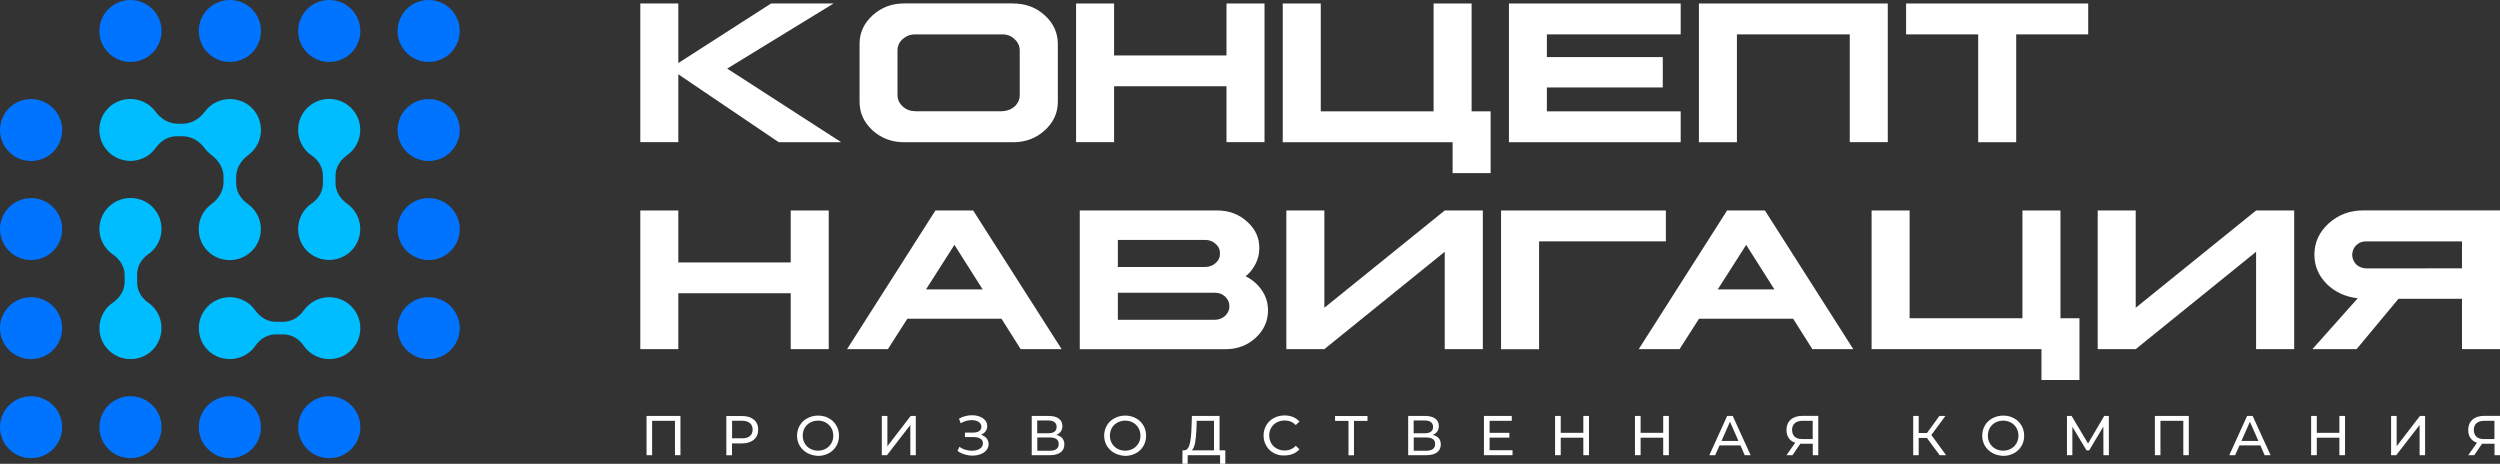 <svg width="221" height="41" viewBox="0 0 221 41" fill="none" xmlns="http://www.w3.org/2000/svg">
<rect x="0" y="0" width="221" height="41" fill="#333333" stroke="none"/>
<g clip-path="url(#clip0_26_1402)">
<path d="M59.963 0.309V5.574L68.159 0.309H73.684L64.285 6.064L74.365 12.573H68.841L59.963 6.569V12.565H56.603V0.309H59.963Z" fill="white"/>
<path d="M89.562 0.309C90.66 0.309 91.591 0.656 92.363 1.358C93.127 2.059 93.513 2.896 93.513 3.892V8.991C93.513 9.979 93.127 10.823 92.355 11.525C91.583 12.226 90.652 12.573 89.562 12.573H79.936C78.838 12.573 77.907 12.226 77.135 11.525C76.371 10.823 75.985 9.986 75.985 8.991V3.884C75.985 2.896 76.371 2.052 77.143 1.35C77.915 0.649 78.846 0.302 79.936 0.302H89.562V0.309ZM79.799 3.454C79.497 3.718 79.338 4.05 79.338 4.465V8.402C79.338 8.794 79.497 9.134 79.807 9.42C80.117 9.692 80.488 9.828 80.92 9.835H88.571C89.018 9.82 89.388 9.677 89.691 9.413C89.994 9.126 90.145 8.787 90.145 8.402V4.473C90.145 4.058 89.986 3.718 89.676 3.454C89.373 3.16 89.002 3.025 88.564 3.04H80.912C80.488 3.032 80.117 3.175 79.799 3.454Z" fill="white"/>
<path d="M98.485 0.309V4.902H108.423V0.309H111.783V12.565H108.423V7.625H98.485V12.565H95.125V0.309H98.485Z" fill="white"/>
<path d="M116.755 0.309V9.843H126.73V0.309H130.09V9.843H131.771V15.303H128.41V12.573H113.395V0.309H116.755Z" fill="white"/>
<path d="M148.572 0.309V3.039H136.743V5.046H146.99V7.731H136.743V9.843H148.572V12.573H133.39V0.309H148.572Z" fill="white"/>
<path d="M166.88 0.309V12.565H163.519V3.039H153.544V12.573H150.184V0.309H166.88Z" fill="white"/>
<path d="M184.597 0.309V3.039H178.232V12.573H174.872V3.039H168.499V0.309H184.597Z" fill="white"/>
<path d="M59.963 18.607V23.2H69.9V18.607H73.26V30.863H69.9V25.923H59.963V30.863H56.603V18.607H59.963Z" fill="white"/>
<path d="M86.028 18.607L93.846 30.863H90.228L88.533 28.178H80.208L78.49 30.863H74.88L82.691 18.607H86.028ZM81.858 25.584H86.868L84.371 21.646L81.858 25.584Z" fill="white"/>
<path d="M107.628 18.607C108.65 18.607 109.527 18.939 110.246 19.595C110.981 20.251 111.344 21.043 111.321 21.963C111.321 22.438 111.215 22.891 110.996 23.321C110.784 23.743 110.496 24.113 110.118 24.422C110.716 24.724 111.192 25.139 111.556 25.674C111.919 26.21 112.093 26.798 112.093 27.439C112.093 28.389 111.722 29.196 110.988 29.875C110.262 30.539 109.369 30.871 108.309 30.871H95.451V18.607H107.628ZM98.818 23.6H106.538C106.894 23.6 107.204 23.487 107.461 23.253C107.734 23.019 107.855 22.74 107.84 22.408C107.855 22.069 107.726 21.782 107.454 21.556C107.204 21.322 106.894 21.209 106.538 21.209H98.818V23.6ZM98.818 28.269H107.378C107.741 28.269 108.052 28.155 108.301 27.922C108.551 27.688 108.68 27.409 108.68 27.069C108.68 26.738 108.551 26.451 108.301 26.217C108.052 25.983 107.741 25.87 107.378 25.878H98.818V28.269Z" fill="white"/>
<path d="M113.713 30.863V18.607H117.073V27.205L127.714 18.607H131.082V30.863H127.714V22.257L117.073 30.863H113.713Z" fill="white"/>
<path d="M147.263 18.607V21.337H136.054V30.871H132.694V18.607H147.263Z" fill="white"/>
<path d="M156.019 18.607L163.83 30.863H160.212L158.517 28.178H150.192L148.474 30.863H144.864L152.674 18.607H156.019ZM151.849 25.584H156.859L154.362 21.646L151.849 25.584Z" fill="white"/>
<path d="M168.81 18.607V28.133H178.784V18.607H182.145V28.133H183.825V33.593H180.465V30.863H165.449V18.607H168.81Z" fill="white"/>
<path d="M185.437 30.863V18.607H188.797V27.205L199.438 18.607H202.806V30.863H199.438V22.257L188.797 30.863H185.437Z" fill="white"/>
<path d="M221 18.607V30.863H217.64V26.413H212.024L208.323 30.863H204.418L208.422 26.368C207.332 26.24 206.424 25.825 205.689 25.109C204.963 24.377 204.592 23.51 204.592 22.514C204.592 21.436 205.016 20.515 205.856 19.746C206.704 18.984 207.718 18.6 208.906 18.6H221V18.607ZM217.64 21.337H209.247C208.868 21.322 208.558 21.428 208.3 21.669C208.073 21.881 207.952 22.167 207.93 22.529C207.945 22.869 208.073 23.155 208.3 23.389C208.55 23.615 208.868 23.728 209.247 23.728L217.64 23.721V21.337Z" fill="white"/>
<path d="M60.152 36.769V40.239H59.668V37.199H57.647V40.239H57.155V36.769H60.152Z" fill="white"/>
<path d="M66.638 37.093C66.896 37.304 67.024 37.606 67.024 37.983C67.024 38.36 66.896 38.654 66.638 38.873C66.381 39.084 66.025 39.197 65.571 39.197H64.708V40.246H64.209V36.776H65.564C66.025 36.769 66.381 36.882 66.638 37.093ZM66.283 38.556C66.449 38.42 66.532 38.232 66.532 37.975C66.532 37.727 66.449 37.531 66.283 37.395C66.116 37.259 65.874 37.191 65.564 37.191H64.716V38.745H65.564C65.874 38.76 66.116 38.692 66.283 38.556Z" fill="white"/>
<path d="M71.368 40.05C71.088 39.899 70.869 39.68 70.702 39.416C70.536 39.152 70.46 38.843 70.46 38.511C70.46 38.179 70.543 37.878 70.702 37.606C70.861 37.335 71.081 37.123 71.368 36.973C71.648 36.822 71.966 36.739 72.322 36.739C72.67 36.739 72.988 36.814 73.268 36.973C73.548 37.123 73.767 37.335 73.927 37.606C74.085 37.878 74.169 38.179 74.169 38.519C74.169 38.858 74.085 39.16 73.927 39.431C73.767 39.703 73.548 39.914 73.268 40.065C72.988 40.216 72.67 40.299 72.322 40.299C71.966 40.284 71.648 40.201 71.368 40.05ZM73.003 39.665C73.207 39.552 73.366 39.394 73.487 39.19C73.609 38.986 73.662 38.76 73.662 38.511C73.662 38.262 73.601 38.036 73.487 37.832C73.366 37.629 73.207 37.47 73.003 37.357C72.799 37.244 72.572 37.184 72.314 37.184C72.057 37.184 71.83 37.244 71.618 37.357C71.414 37.47 71.247 37.629 71.134 37.832C71.013 38.036 70.96 38.262 70.96 38.511C70.96 38.76 71.02 38.986 71.134 39.19C71.255 39.394 71.414 39.552 71.618 39.665C71.823 39.778 72.057 39.839 72.314 39.839C72.572 39.839 72.799 39.778 73.003 39.665Z" fill="white"/>
<path d="M77.953 36.769H78.445V39.447L80.503 36.769H80.957V40.239H80.473V37.569L78.407 40.239H77.953V36.769Z" fill="white"/>
<path d="M87.209 38.737C87.33 38.881 87.39 39.062 87.39 39.265C87.39 39.469 87.322 39.65 87.194 39.801C87.065 39.952 86.891 40.072 86.671 40.155C86.452 40.238 86.217 40.276 85.96 40.276C85.725 40.276 85.498 40.238 85.271 40.17C85.044 40.102 84.832 39.997 84.643 39.861L84.817 39.492C84.969 39.612 85.143 39.703 85.332 39.756C85.521 39.816 85.71 39.846 85.907 39.846C86.187 39.846 86.422 39.786 86.611 39.673C86.8 39.552 86.891 39.394 86.891 39.19C86.891 39.016 86.823 38.881 86.679 38.783C86.535 38.692 86.338 38.639 86.081 38.639H85.302V38.24H86.043C86.263 38.24 86.437 38.194 86.565 38.104C86.686 38.013 86.755 37.885 86.755 37.727C86.755 37.546 86.671 37.402 86.512 37.297C86.353 37.191 86.142 37.138 85.899 37.138C85.74 37.138 85.574 37.161 85.407 37.206C85.241 37.252 85.082 37.319 84.931 37.417L84.772 37.01C84.946 36.912 85.135 36.837 85.332 36.784C85.529 36.731 85.725 36.709 85.922 36.709C86.164 36.709 86.391 36.746 86.596 36.822C86.8 36.897 86.966 37.01 87.088 37.154C87.209 37.297 87.269 37.47 87.269 37.666C87.269 37.84 87.224 37.998 87.125 38.127C87.027 38.262 86.891 38.36 86.717 38.421C86.913 38.489 87.08 38.594 87.209 38.737Z" fill="white"/>
<path d="M93.907 38.738C94.028 38.881 94.088 39.069 94.088 39.288C94.088 39.59 93.975 39.824 93.755 39.99C93.536 40.156 93.21 40.239 92.794 40.239H91.205V36.769H92.703C93.082 36.769 93.384 36.844 93.596 37.003C93.808 37.154 93.914 37.38 93.914 37.667C93.914 37.855 93.869 38.014 93.77 38.149C93.68 38.285 93.543 38.383 93.369 38.443C93.604 38.496 93.785 38.594 93.907 38.738ZM91.697 38.3H92.665C92.908 38.3 93.089 38.255 93.218 38.157C93.347 38.059 93.407 37.923 93.407 37.734C93.407 37.546 93.339 37.41 93.21 37.312C93.082 37.214 92.9 37.169 92.658 37.169H91.689V38.3H91.697ZM93.589 39.251C93.589 39.054 93.521 38.904 93.384 38.813C93.248 38.722 93.051 38.67 92.787 38.67H91.697V39.846H92.787C93.316 39.846 93.589 39.65 93.589 39.251Z" fill="white"/>
<path d="M98.516 40.05C98.236 39.899 98.016 39.68 97.85 39.416C97.691 39.145 97.608 38.843 97.608 38.511C97.608 38.179 97.691 37.878 97.85 37.606C98.009 37.335 98.228 37.123 98.516 36.973C98.803 36.822 99.114 36.739 99.469 36.739C99.817 36.739 100.135 36.814 100.415 36.973C100.695 37.123 100.915 37.335 101.074 37.606C101.233 37.878 101.316 38.179 101.316 38.519C101.316 38.858 101.233 39.16 101.074 39.431C100.915 39.703 100.695 39.914 100.415 40.065C100.135 40.216 99.817 40.299 99.469 40.299C99.114 40.284 98.803 40.201 98.516 40.05ZM100.158 39.665C100.362 39.552 100.521 39.394 100.642 39.19C100.763 38.986 100.816 38.76 100.816 38.511C100.816 38.262 100.756 38.036 100.642 37.832C100.521 37.629 100.362 37.47 100.158 37.357C99.954 37.244 99.727 37.184 99.469 37.184C99.212 37.184 98.985 37.244 98.773 37.357C98.569 37.47 98.402 37.629 98.289 37.832C98.168 38.036 98.115 38.262 98.115 38.511C98.115 38.76 98.175 38.986 98.289 39.19C98.41 39.394 98.569 39.552 98.773 39.665C98.977 39.778 99.212 39.839 99.469 39.839C99.727 39.839 99.954 39.778 100.158 39.665Z" fill="white"/>
<path d="M108.317 39.809V41H107.855V40.239H104.994L104.987 41H104.525L104.532 39.809H104.699C104.918 39.794 105.07 39.62 105.161 39.288C105.251 38.956 105.304 38.489 105.327 37.885L105.365 36.769H107.809V39.809H108.317ZM105.645 39.145C105.584 39.462 105.486 39.688 105.35 39.809H107.318V37.199H105.789L105.766 37.931C105.743 38.421 105.705 38.828 105.645 39.145Z" fill="white"/>
<path d="M112.6 40.05C112.32 39.899 112.101 39.688 111.942 39.416C111.783 39.145 111.7 38.843 111.7 38.504C111.7 38.164 111.783 37.862 111.942 37.591C112.101 37.319 112.32 37.108 112.6 36.957C112.88 36.807 113.198 36.724 113.546 36.724C113.819 36.724 114.068 36.769 114.295 36.859C114.522 36.95 114.712 37.086 114.871 37.267L114.545 37.576C114.28 37.304 113.955 37.169 113.569 37.169C113.312 37.169 113.077 37.229 112.865 37.342C112.653 37.455 112.494 37.614 112.373 37.817C112.252 38.021 112.199 38.247 112.199 38.496C112.199 38.745 112.26 38.971 112.373 39.175C112.487 39.379 112.653 39.537 112.865 39.65C113.077 39.763 113.304 39.824 113.569 39.824C113.955 39.824 114.28 39.688 114.545 39.409L114.871 39.718C114.712 39.899 114.515 40.035 114.288 40.125C114.061 40.216 113.811 40.261 113.539 40.261C113.19 40.284 112.88 40.201 112.6 40.05Z" fill="white"/>
<path d="M120.887 37.206H119.692V40.246H119.207V37.206H118.019V36.776H120.887V37.206Z" fill="white"/>
<path d="M127.184 38.738C127.305 38.881 127.366 39.069 127.366 39.288C127.366 39.59 127.252 39.824 127.033 39.99C126.813 40.156 126.488 40.239 126.072 40.239H124.482V36.769H125.981C126.359 36.769 126.662 36.844 126.874 37.003C127.086 37.154 127.192 37.38 127.192 37.667C127.192 37.855 127.146 38.014 127.048 38.149C126.957 38.285 126.821 38.383 126.647 38.443C126.881 38.496 127.063 38.594 127.184 38.738ZM124.974 38.3H125.943C126.185 38.3 126.367 38.255 126.495 38.157C126.624 38.059 126.685 37.923 126.685 37.734C126.685 37.546 126.617 37.41 126.488 37.312C126.359 37.214 126.178 37.169 125.935 37.169H124.967V38.3H124.974ZM126.866 39.251C126.866 39.054 126.798 38.904 126.662 38.813C126.526 38.722 126.329 38.67 126.064 38.67H124.974V39.846H126.064C126.594 39.846 126.866 39.65 126.866 39.251Z" fill="white"/>
<path d="M133.708 39.809V40.239H131.18V36.769H133.64V37.199H131.68V38.262H133.428V38.685H131.68V39.801H133.708V39.809Z" fill="white"/>
<path d="M140.466 36.769V40.239H139.967V38.692H137.969V40.239H137.469V36.769H137.969V38.262H139.967V36.769H140.466Z" fill="white"/>
<path d="M147.528 36.769V40.239H147.028V38.692H145.03V40.239H144.531V36.769H145.03V38.262H147.028V36.769H147.528Z" fill="white"/>
<path d="M153.855 39.371H152.008L151.622 40.239H151.107L152.681 36.769H153.173L154.755 40.239H154.233L153.855 39.371ZM153.68 38.979L152.931 37.282L152.182 38.979H153.68Z" fill="white"/>
<path d="M160.734 36.769V40.238H160.25V39.228H159.289C159.228 39.228 159.183 39.228 159.152 39.22L158.456 40.238H157.926L158.698 39.137C158.448 39.054 158.259 38.918 158.123 38.722C157.987 38.526 157.926 38.292 157.926 38.013C157.926 37.621 158.055 37.312 158.305 37.093C158.554 36.874 158.903 36.761 159.334 36.761H160.734V36.769ZM158.653 38.609C158.804 38.745 159.024 38.813 159.319 38.813H160.242V37.199H159.349C159.054 37.199 158.819 37.267 158.66 37.41C158.501 37.546 158.418 37.749 158.418 38.013C158.433 38.27 158.501 38.473 158.653 38.609Z" fill="white"/>
<path d="M170.338 38.715H169.612V40.239H169.127V36.769H169.612V38.278H170.346L171.443 36.769H171.973L170.732 38.451L172.034 40.239H171.466L170.338 38.715Z" fill="white"/>
<path d="M176.135 40.05C175.855 39.899 175.636 39.68 175.469 39.416C175.311 39.145 175.227 38.843 175.227 38.511C175.227 38.179 175.311 37.878 175.469 37.606C175.628 37.335 175.848 37.123 176.135 36.973C176.416 36.822 176.733 36.739 177.089 36.739C177.437 36.739 177.755 36.814 178.035 36.973C178.315 37.123 178.535 37.335 178.694 37.606C178.852 37.878 178.936 38.179 178.936 38.519C178.936 38.858 178.86 39.16 178.694 39.431C178.535 39.703 178.315 39.914 178.035 40.065C177.755 40.216 177.437 40.299 177.089 40.299C176.733 40.284 176.416 40.201 176.135 40.05ZM177.77 39.665C177.975 39.552 178.134 39.394 178.255 39.19C178.376 38.986 178.429 38.76 178.429 38.511C178.429 38.262 178.368 38.036 178.255 37.832C178.134 37.629 177.975 37.47 177.77 37.357C177.566 37.244 177.339 37.184 177.082 37.184C176.824 37.184 176.597 37.244 176.385 37.357C176.181 37.47 176.014 37.629 175.901 37.832C175.78 38.036 175.727 38.262 175.727 38.511C175.727 38.76 175.787 38.986 175.901 39.19C176.022 39.394 176.181 39.552 176.385 39.665C176.59 39.778 176.824 39.839 177.082 39.839C177.339 39.839 177.566 39.778 177.77 39.665Z" fill="white"/>
<path d="M185.944 40.239L185.936 37.712L184.68 39.816H184.453L183.197 37.727V40.239H182.72V36.769H183.129L184.582 39.205L186.012 36.769H186.421L186.428 40.239H185.944Z" fill="white"/>
<path d="M193.489 36.769V40.239H193.005V37.199H190.984V40.239H190.492V36.769H193.489Z" fill="white"/>
<path d="M199.816 39.371H197.97L197.584 40.239H197.069L198.643 36.769H199.135L200.717 40.239H200.195L199.816 39.371ZM199.642 38.979L198.893 37.282L198.144 38.979H199.642Z" fill="white"/>
<path d="M207.301 36.769V40.239H206.802V38.692H204.804V40.239H204.304V36.769H204.804V38.262H206.802V36.769H207.301Z" fill="white"/>
<path d="M211.373 36.769H211.865V39.447L213.924 36.769H214.378V40.239H213.893V37.569L211.827 40.239H211.373V36.769Z" fill="white"/>
<path d="M221 36.769V40.238H220.516V39.228H219.554C219.494 39.228 219.448 39.228 219.418 39.22L218.722 40.238H218.192L218.964 39.137C218.714 39.054 218.525 38.918 218.389 38.722C218.253 38.526 218.192 38.292 218.192 38.013C218.192 37.621 218.321 37.312 218.571 37.093C218.82 36.874 219.168 36.761 219.6 36.761H221V36.769ZM218.919 38.609C219.07 38.745 219.29 38.813 219.585 38.813H220.508V37.199H219.615C219.32 37.199 219.085 37.267 218.926 37.41C218.767 37.546 218.684 37.749 218.684 38.013C218.692 38.27 218.767 38.473 218.919 38.609Z" fill="white"/>
<path d="M2.747 35.026C4.261 35.026 5.495 36.248 5.495 37.764C5.495 39.273 4.268 40.502 2.747 40.502C1.234 40.502 0 39.28 0 37.764C0 36.248 1.226 35.026 2.747 35.026ZM0 29.008C0 30.516 1.226 31.746 2.747 31.746C4.261 31.746 5.495 30.524 5.495 29.008C5.495 27.499 4.268 26.27 2.747 26.27C1.226 26.27 0 27.492 0 29.008ZM0 20.251C0 21.76 1.226 22.989 2.747 22.989C4.261 22.989 5.495 21.767 5.495 20.251C5.495 18.743 4.268 17.513 2.747 17.513C1.226 17.513 0 18.735 0 20.251ZM0 11.495C0 13.003 1.226 14.232 2.747 14.232C4.261 14.232 5.495 13.011 5.495 11.495C5.495 9.986 4.268 8.757 2.747 8.757C1.226 8.757 0 9.978 0 11.495ZM8.787 37.764C8.787 39.273 10.013 40.502 11.534 40.502C13.048 40.502 14.281 39.28 14.281 37.764C14.281 36.256 13.055 35.026 11.534 35.026C10.013 35.026 8.787 36.248 8.787 37.764ZM17.573 37.764C17.573 39.273 18.799 40.502 20.321 40.502C21.834 40.502 23.068 39.28 23.068 37.764C23.068 36.256 21.842 35.026 20.321 35.026C18.799 35.026 17.573 36.248 17.573 37.764ZM26.36 37.764C26.36 39.273 27.586 40.502 29.107 40.502C30.621 40.502 31.855 39.28 31.855 37.764C31.855 36.256 30.629 35.026 29.107 35.026C27.586 35.026 26.36 36.248 26.36 37.764ZM8.787 2.738C8.787 4.246 10.013 5.476 11.534 5.476C13.048 5.476 14.281 4.254 14.281 2.738C14.281 1.229 13.055 0 11.534 0C10.013 0 8.787 1.222 8.787 2.738ZM17.573 2.738C17.573 4.246 18.799 5.476 20.321 5.476C21.834 5.476 23.068 4.254 23.068 2.738C23.068 1.229 21.842 0 20.321 0C18.799 0 17.573 1.222 17.573 2.738ZM26.36 2.738C26.36 4.246 27.586 5.476 29.107 5.476C30.621 5.476 31.855 4.254 31.855 2.738C31.855 1.229 30.629 0 29.107 0C27.586 0 26.36 1.222 26.36 2.738ZM35.147 29.008C35.147 30.516 36.373 31.746 37.894 31.746C39.408 31.746 40.641 30.524 40.641 29.008C40.641 27.499 39.415 26.27 37.894 26.27C36.373 26.27 35.147 27.492 35.147 29.008ZM35.147 20.251C35.147 21.76 36.373 22.989 37.894 22.989C39.408 22.989 40.641 21.767 40.641 20.251C40.641 18.743 39.415 17.513 37.894 17.513C36.373 17.513 35.147 18.735 35.147 20.251ZM35.147 11.495C35.147 13.003 36.373 14.232 37.894 14.232C39.408 14.232 40.641 13.011 40.641 11.495C40.641 9.986 39.415 8.757 37.894 8.757C36.373 8.757 35.147 9.978 35.147 11.495ZM37.894 0C36.38 0 35.147 1.222 35.147 2.738C35.147 4.246 36.373 5.476 37.894 5.476C39.408 5.476 40.641 4.254 40.641 2.738C40.634 1.222 39.408 0 37.894 0Z" fill="#0074FF"/>
<path d="M12.268 31.648C10.437 32.123 8.787 30.758 8.787 29.008C8.787 28.073 9.256 27.25 9.975 26.753C10.595 26.33 11.019 25.682 11.019 24.927V24.317C11.019 23.57 10.595 22.921 9.975 22.491C9.256 22.001 8.787 21.171 8.787 20.236C8.787 18.486 10.437 17.121 12.268 17.596C13.207 17.838 13.963 18.607 14.19 19.542C14.493 20.749 13.979 21.873 13.093 22.484C12.503 22.891 12.124 23.54 12.124 24.249V24.98C12.124 25.697 12.503 26.338 13.093 26.745C13.979 27.356 14.486 28.48 14.19 29.687C13.963 30.637 13.199 31.406 12.268 31.648ZM20.321 26.27C18.557 26.27 17.18 27.929 17.679 29.77C17.914 30.637 18.61 31.354 19.481 31.617C20.752 31.995 21.955 31.474 22.591 30.547C23 29.943 23.658 29.558 24.385 29.558H25.043C25.77 29.558 26.428 29.943 26.837 30.547C27.473 31.474 28.676 31.995 29.948 31.617C30.81 31.361 31.506 30.645 31.749 29.77C32.248 27.929 30.871 26.27 29.107 26.27C28.177 26.27 27.359 26.73 26.86 27.432C26.428 28.035 25.785 28.45 25.036 28.45H24.385C23.643 28.45 22.992 28.035 22.561 27.432C22.069 26.73 21.244 26.27 20.321 26.27ZM16.143 10.937H15.704C14.909 10.937 14.213 10.499 13.736 9.858C13.085 8.983 11.92 8.508 10.686 8.877C9.824 9.134 9.127 9.85 8.885 10.725C8.386 12.566 9.763 14.225 11.526 14.225C12.457 14.225 13.275 13.765 13.774 13.063C14.206 12.46 14.849 12.045 15.598 12.045H16.143C16.938 12.045 17.634 12.475 18.103 13.116C18.27 13.335 18.466 13.531 18.686 13.697C19.322 14.165 19.761 14.858 19.761 15.65V16.096C19.761 16.887 19.322 17.581 18.678 18.056C17.8 18.705 17.324 19.867 17.695 21.096C17.952 21.956 18.671 22.65 19.549 22.891C21.395 23.389 23.06 22.016 23.06 20.259C23.06 19.331 22.599 18.517 21.895 18.019C21.289 17.589 20.873 16.948 20.873 16.201V15.658C20.873 14.866 21.312 14.172 21.955 13.697C22.833 13.048 23.31 11.887 22.939 10.658C22.689 9.82 22.001 9.134 21.161 8.885C19.927 8.515 18.762 8.991 18.111 9.866C17.634 10.499 16.945 10.937 16.143 10.937ZM26.481 10.65C26.103 11.917 26.617 13.116 27.556 13.75C28.161 14.157 28.547 14.813 28.547 15.537V16.194C28.547 16.918 28.161 17.574 27.556 17.981C26.625 18.615 26.103 19.814 26.481 21.081C26.738 21.941 27.457 22.635 28.335 22.876C30.182 23.374 31.847 22.001 31.847 20.244C31.847 19.316 31.385 18.502 30.682 18.004C30.076 17.574 29.66 16.933 29.66 16.186V15.537C29.66 14.798 30.076 14.15 30.682 13.72C31.385 13.222 31.847 12.407 31.847 11.48C31.847 9.722 30.182 8.35 28.335 8.847C27.465 9.096 26.746 9.79 26.481 10.65Z" fill="#00BDFF"/>
</g>
<defs>
<clipPath id="clip0_26_1402">
<rect width="221" height="41" fill="white"/>
</clipPath>
</defs>
</svg>
